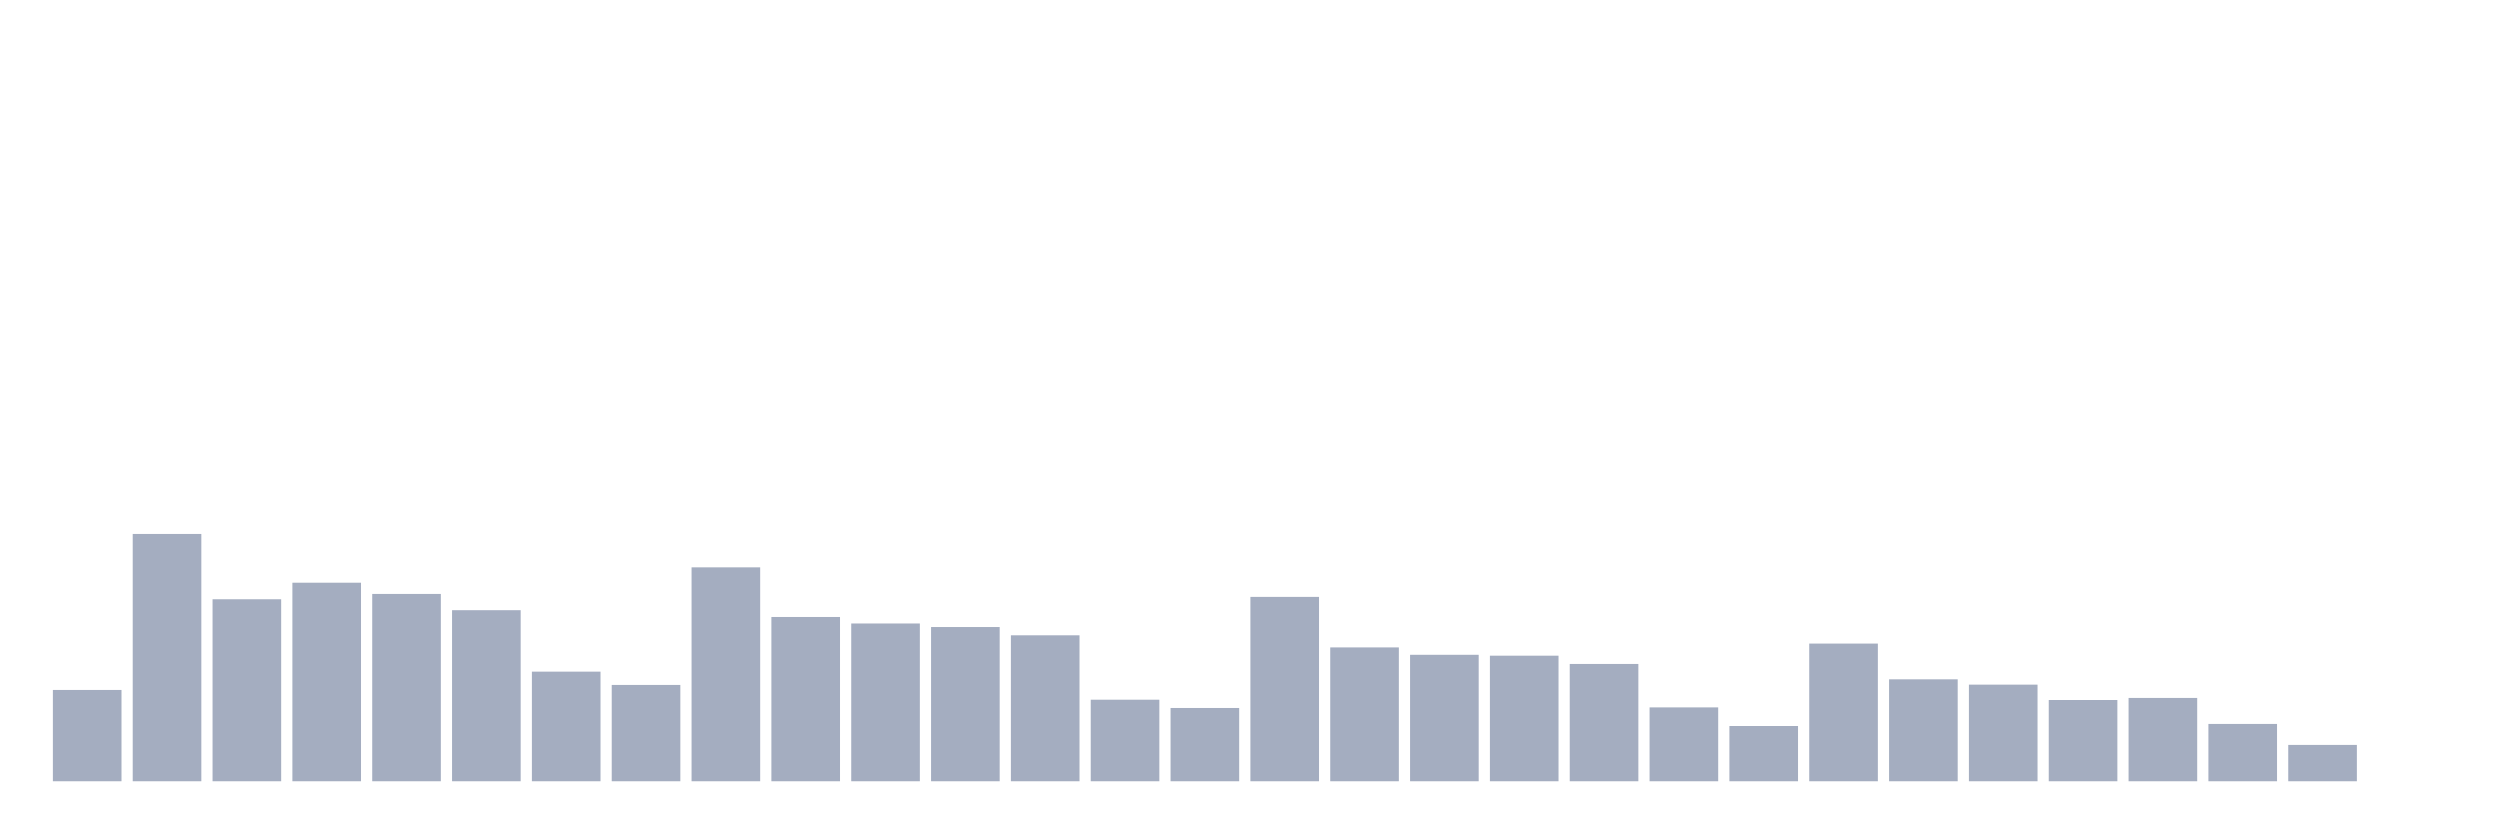 <svg xmlns="http://www.w3.org/2000/svg" viewBox="0 0 480 160"><g transform="translate(10,10)"><rect class="bar" x="0.153" width="13.175" y="122.472" height="17.528" fill="rgb(164,173,192)"></rect><rect class="bar" x="15.482" width="13.175" y="92.52" height="47.48" fill="rgb(164,173,192)"></rect><rect class="bar" x="30.81" width="13.175" y="105.057" height="34.943" fill="rgb(164,173,192)"></rect><rect class="bar" x="46.138" width="13.175" y="101.88" height="38.12" fill="rgb(164,173,192)"></rect><rect class="bar" x="61.466" width="13.175" y="104.036" height="35.964" fill="rgb(164,173,192)"></rect><rect class="bar" x="76.794" width="13.175" y="107.156" height="32.844" fill="rgb(164,173,192)"></rect><rect class="bar" x="92.123" width="13.175" y="118.955" height="21.045" fill="rgb(164,173,192)"></rect><rect class="bar" x="107.451" width="13.175" y="121.507" height="18.493" fill="rgb(164,173,192)"></rect><rect class="bar" x="122.779" width="13.175" y="98.93" height="41.07" fill="rgb(164,173,192)"></rect><rect class="bar" x="138.107" width="13.175" y="108.46" height="31.54" fill="rgb(164,173,192)"></rect><rect class="bar" x="153.436" width="13.175" y="109.708" height="30.292" fill="rgb(164,173,192)"></rect><rect class="bar" x="168.764" width="13.175" y="110.389" height="29.611" fill="rgb(164,173,192)"></rect><rect class="bar" x="184.092" width="13.175" y="111.977" height="28.023" fill="rgb(164,173,192)"></rect><rect class="bar" x="199.42" width="13.175" y="124.344" height="15.656" fill="rgb(164,173,192)"></rect><rect class="bar" x="214.748" width="13.175" y="125.932" height="14.068" fill="rgb(164,173,192)"></rect><rect class="bar" x="230.077" width="13.175" y="104.603" height="35.397" fill="rgb(164,173,192)"></rect><rect class="bar" x="245.405" width="13.175" y="114.303" height="25.697" fill="rgb(164,173,192)"></rect><rect class="bar" x="260.733" width="13.175" y="115.721" height="24.279" fill="rgb(164,173,192)"></rect><rect class="bar" x="276.061" width="13.175" y="115.891" height="24.109" fill="rgb(164,173,192)"></rect><rect class="bar" x="291.39" width="13.175" y="117.48" height="22.52" fill="rgb(164,173,192)"></rect><rect class="bar" x="306.718" width="13.175" y="125.818" height="14.182" fill="rgb(164,173,192)"></rect><rect class="bar" x="322.046" width="13.175" y="129.392" height="10.608" fill="rgb(164,173,192)"></rect><rect class="bar" x="337.374" width="13.175" y="113.566" height="26.434" fill="rgb(164,173,192)"></rect><rect class="bar" x="352.702" width="13.175" y="120.429" height="19.571" fill="rgb(164,173,192)"></rect><rect class="bar" x="368.031" width="13.175" y="121.451" height="18.549" fill="rgb(164,173,192)"></rect><rect class="bar" x="383.359" width="13.175" y="124.4" height="15.6" fill="rgb(164,173,192)"></rect><rect class="bar" x="398.687" width="13.175" y="124.003" height="15.997" fill="rgb(164,173,192)"></rect><rect class="bar" x="414.015" width="13.175" y="128.995" height="11.005" fill="rgb(164,173,192)"></rect><rect class="bar" x="429.344" width="13.175" y="133.023" height="6.977" fill="rgb(164,173,192)"></rect><rect class="bar" x="444.672" width="13.175" y="140" height="0" fill="rgb(164,173,192)"></rect></g></svg>